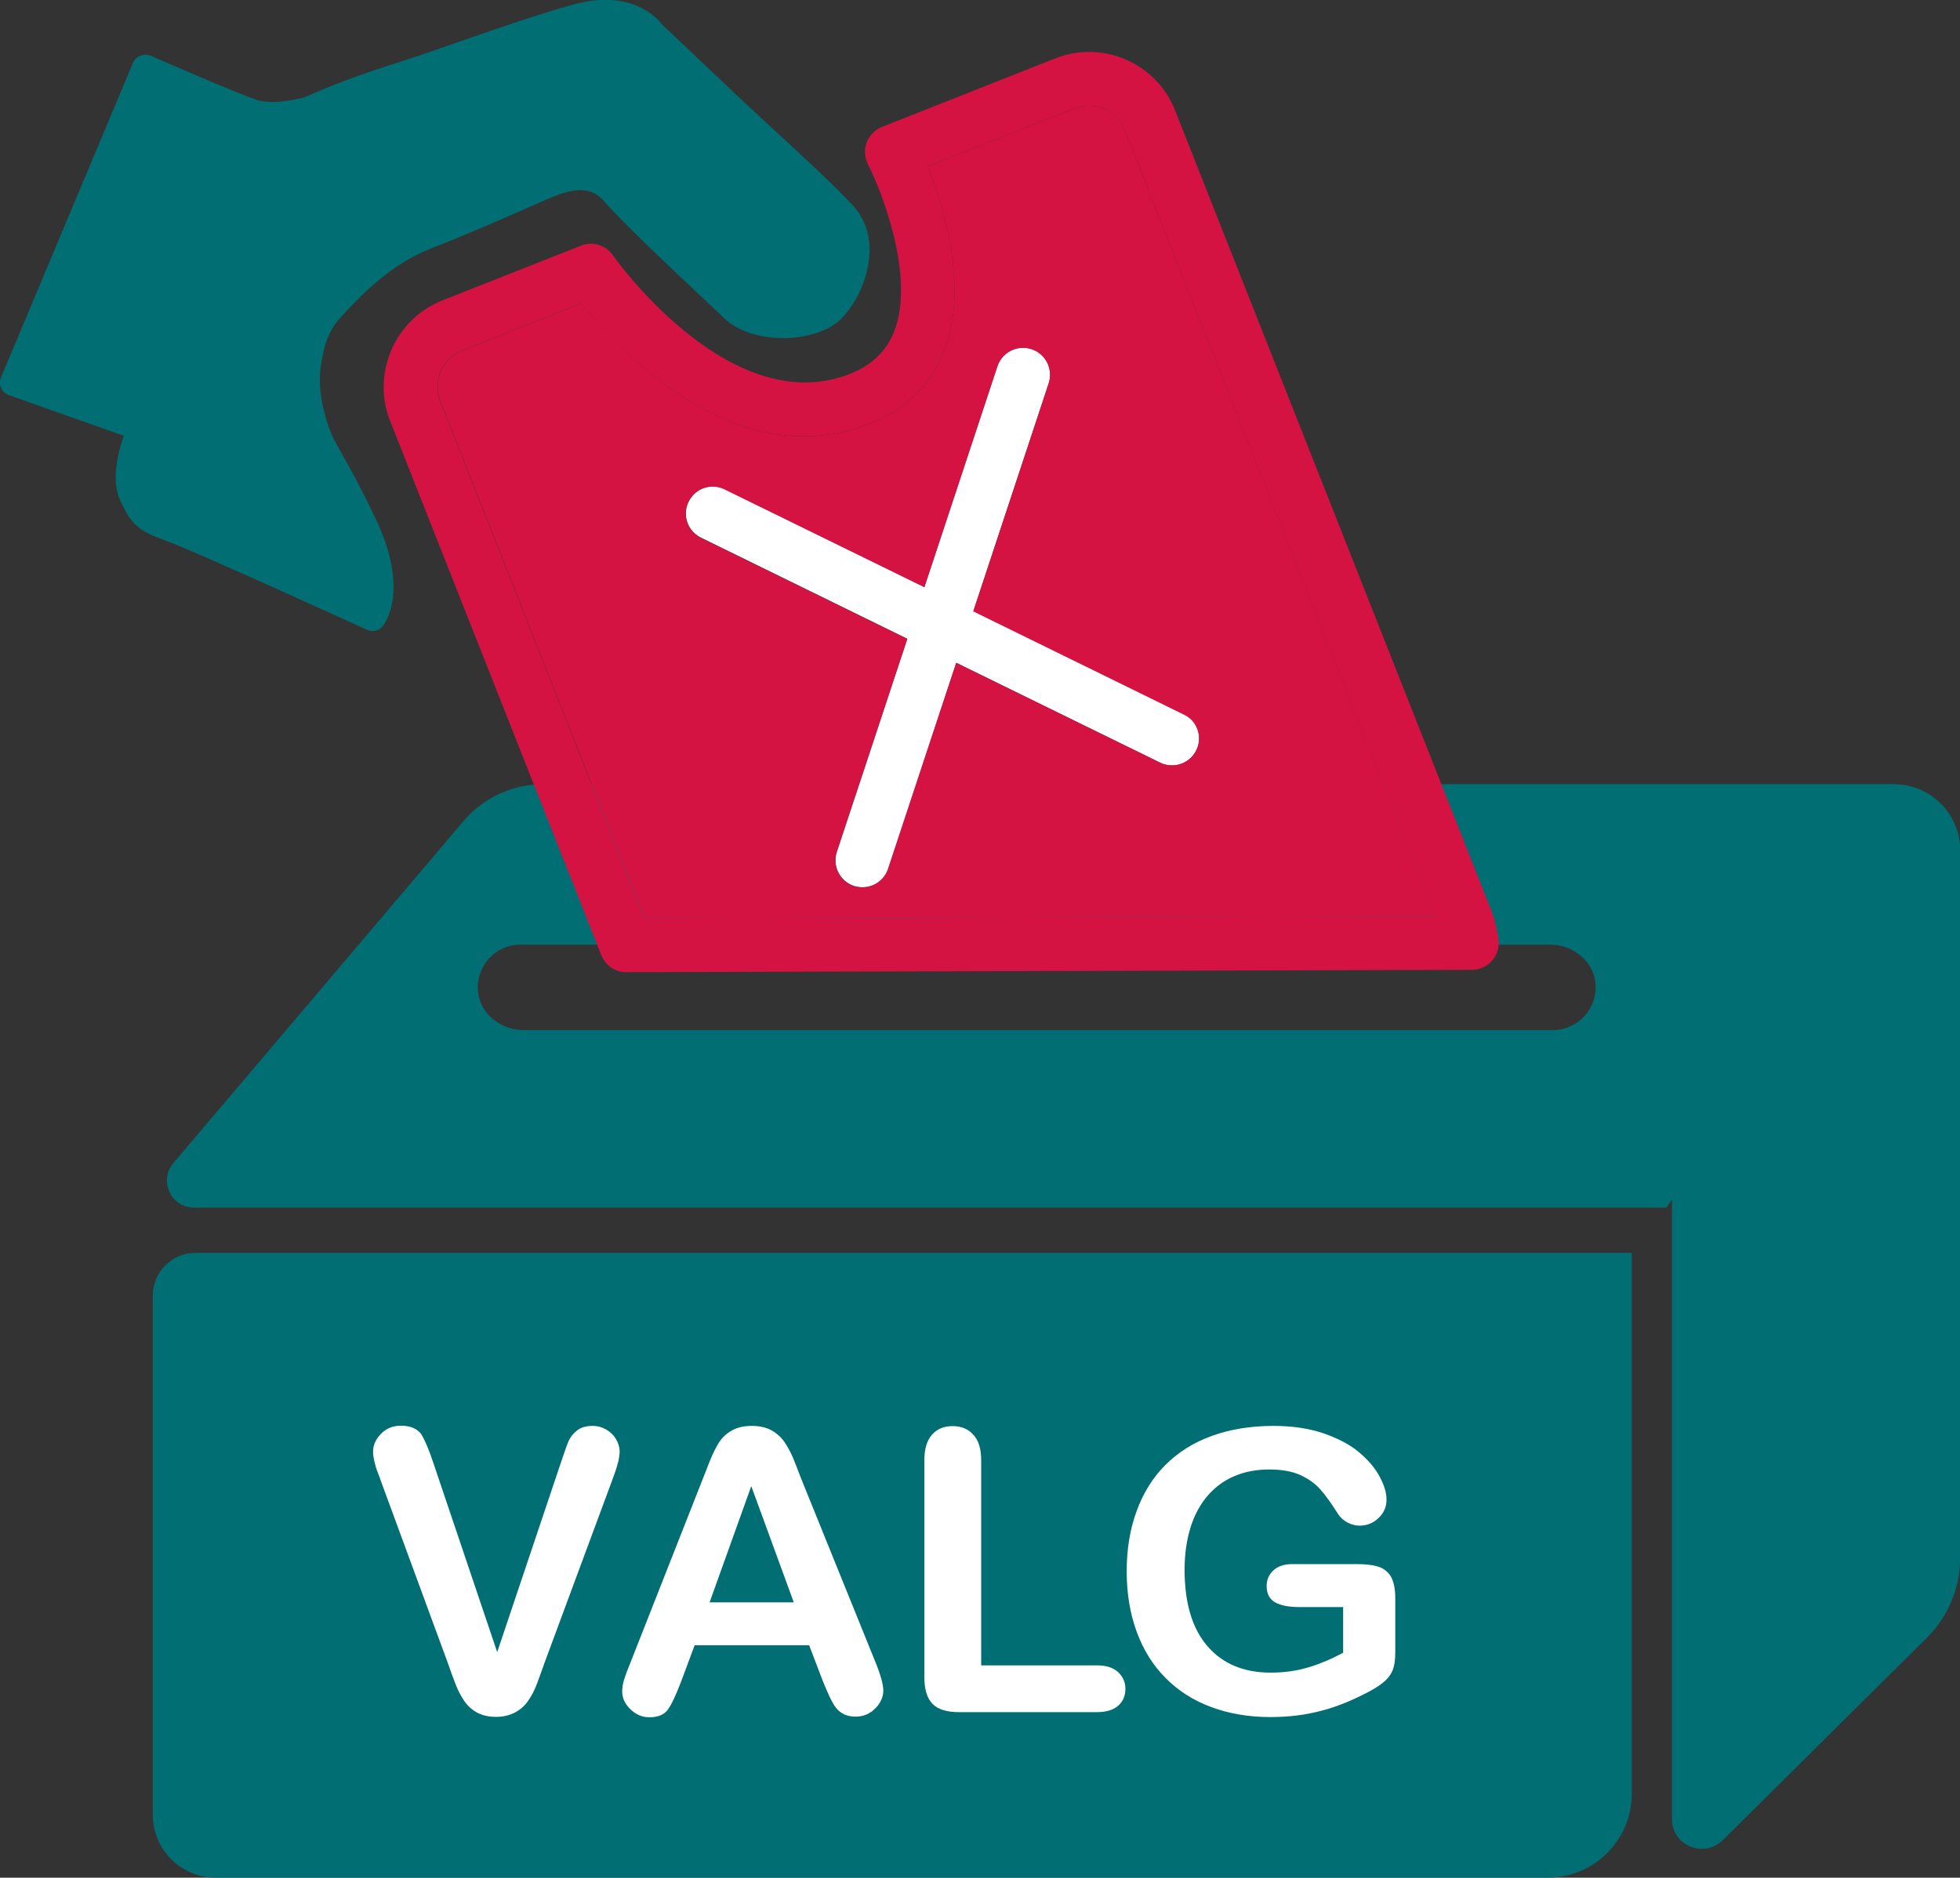 <?xml version="1.0" encoding="utf-8"?>
<!-- Generator: Adobe Illustrator 25.2.3, SVG Export Plug-In . SVG Version: 6.00 Build 0)  -->
<svg version="1.1" id="Layer_1" xmlns="http://www.w3.org/2000/svg" xmlns:xlink="http://www.w3.org/1999/xlink" x="0px" y="0px"
	 viewBox="0 0 91.73 87.9" style="enable-background:new 0 0 91.73 87.9;" xml:space="preserve">
<rect x="0" y="0" width="91.73" height="87.9" fill="#333333" stroke="none"/>
<g>
	<path fill="#006E73" d="M72.43,87.9H10.1c-1.63,0-2.95-1.32-2.95-2.95V60.65c0-1.11,0.9-2,2-2h67.22v25.32
		C76.37,86.14,74.61,87.9,72.43,87.9z"/>
	<g>
		<path fill="#006E73" d="M21.68,38.45l-13.57,16C7.42,55.27,8,56.53,9.07,56.53h68.92l0.26-0.38v29.01c0,1.23,1.49,1.85,2.37,0.99
			l9.55-9.47c1-0.99,1.57-2.35,1.57-3.76V39.81c0-1.71-1.39-3.1-3.1-3.1H25.46C24,36.7,22.62,37.34,21.68,38.45z M72.68,48.22
			l-48.18,0c-1.06,0-2.04-0.76-2.13-1.82c-0.1-1.19,0.83-2.18,1.99-2.18h48.18c1.06,0,2.04,0.76,2.13,1.82
			C74.77,47.23,73.84,48.22,72.68,48.22z"/>
	</g>
	<g>
		<path fill="#006E73" d="M39.88,9.58C39,8.64,37.79,7.53,36.52,6.35c-0.64-0.59-1.28-1.18-1.89-1.75l-3.65-3.46
			c-0.27-0.35-1.48-1.67-4.18-0.92c-1.59,0.44-3.39,1.07-5.13,1.67C20.51,2.3,19.41,2.68,18.4,3c-2.35,0.74-3.84,1.42-4.11,1.54
			c-0.41,0.12-1.56,0.37-2.26,0.14C10.99,4.33,7.1,2.63,7.06,2.61C6.9,2.55,6.73,2.54,6.57,2.61C6.41,2.67,6.29,2.79,6.22,2.95
			L0.05,17.66c-0.07,0.16-0.07,0.34,0,0.5c0.07,0.16,0.2,0.28,0.37,0.34l5.37,1.9c-0.27,0.8-0.59,2.1-0.18,2.99
			c0.54,1.18,0.85,1.46,2.25,1.96c1.2,0.43,9.23,4.09,9.31,4.13c0.08,0.04,0.17,0.06,0.26,0.06c0.19,0,0.37-0.08,0.49-0.24
			c0.13-0.16,1.24-1.7-0.34-5.02c-0.77-1.62-1.26-2.47-1.58-3.04c-0.29-0.52-0.46-0.8-0.62-1.27c-0.36-1.03-0.49-2.05-0.36-2.87
			c0.15-0.97,0.36-1.66,0.98-2.3l0.21-0.23c0.78-0.82,2.08-2.2,3.99-2.95c1.82-0.71,3.49-1.45,4.6-1.94l0.66-0.29
			c1.1-0.48,2.08-0.81,2.8,0.02c0.92,1.06,3.45,3.43,4.96,4.85l0.69,0.65c1.36,1.29,4.29,1.13,5.4,0.07
			C40.39,13.97,41.5,11.29,39.88,9.58z"/>
		<path fill="#D51342" d="M29.31,45.51c-0.52,0-0.98-0.32-1.17-0.8l-9.88-25c-0.88-2.23,0.22-4.77,2.45-5.65l6.48-2.56
			c0.54-0.22,1.17-0.03,1.5,0.46c0.05,0.07,5.34,7.57,10.88,5.62c1.14-0.4,1.88-1.07,2.27-2.04c1-2.52-0.54-6.52-1.22-7.85
			c-0.16-0.32-0.18-0.69-0.06-1.02c0.13-0.33,0.39-0.6,0.72-0.73l8.09-3.2c1.08-0.43,2.26-0.41,3.33,0.05
			C53.75,3.25,54.58,4.1,55,5.18l14.84,37.56c0.16,0.41,0.26,1.03,0.29,1.21c0.05,0.36-0.05,0.73-0.29,1.01
			c-0.24,0.28-0.59,0.44-0.95,0.44L29.31,45.51C29.31,45.51,29.31,45.51,29.31,45.51z M27.21,14.2l-5.58,2.21
			c-0.94,0.37-1.4,1.43-1.03,2.37l9.56,24.2l37.01-0.11L52.65,6.11c-0.18-0.45-0.53-0.81-0.97-1.01c-0.45-0.19-0.95-0.2-1.4-0.02
			l-6.87,2.71c0.77,1.93,1.94,5.7,0.76,8.67c-0.66,1.67-1.93,2.84-3.77,3.49C34.28,22.11,28.97,16.4,27.21,14.2z"/>
		<path fill="#FFFFFF" d="M54.85,35.83c-0.19,0-0.38-0.04-0.56-0.13L32.81,25.17c-0.63-0.31-0.89-1.06-0.58-1.69
			c0.31-0.63,1.06-0.89,1.69-0.58l21.49,10.53c0.63,0.31,0.89,1.06,0.58,1.69C55.77,35.57,55.32,35.83,54.85,35.83z"/>
		<path fill="#FFFFFF" d="M40.37,41.53c-0.13,0-0.27-0.02-0.4-0.06c-0.66-0.22-1.02-0.93-0.8-1.6l7.51-22.73
			c0.22-0.66,0.93-1.02,1.6-0.8c0.66,0.22,1.02,0.93,0.8,1.6l-7.51,22.73C41.4,41.2,40.9,41.53,40.37,41.53z"/>
	</g>
	<path fill="#D51342" d="M51.68,5.1c-0.45-0.19-0.95-0.2-1.4-0.02l-6.87,2.71c0.77,1.93,1.94,5.7,0.76,8.67
		c-0.66,1.67-1.93,2.84-3.77,3.49c-6.12,2.16-11.42-3.55-13.18-5.75l-5.58,2.21c-0.94,0.37-1.4,1.43-1.03,2.37l9.56,24.2l37.01-0.11
		L52.65,6.11C52.47,5.65,52.13,5.3,51.68,5.1z M55.99,35.12c-0.22,0.45-0.67,0.71-1.14,0.71c-0.19,0-0.38-0.04-0.56-0.13l-9.54-4.67
		l-3.19,9.64c-0.18,0.53-0.67,0.87-1.2,0.87c-0.13,0-0.27-0.02-0.4-0.06c-0.66-0.22-1.02-0.93-0.8-1.6l3.3-9.97l-9.66-4.73
		c-0.63-0.31-0.89-1.06-0.58-1.69c0.31-0.63,1.06-0.89,1.69-0.58l9.35,4.58l3.42-10.34c0.22-0.66,0.93-1.02,1.6-0.8
		c0.66,0.22,1.02,0.93,0.8,1.6l-3.53,10.67l9.85,4.83C56.04,33.74,56.29,34.5,55.99,35.12z"/>
	<g>
		<path fill="#FFFFFF" d="M20.29,68.51l2.98,8.83l2.99-8.9c0.16-0.47,0.27-0.79,0.35-0.98c0.08-0.18,0.21-0.35,0.39-0.49
			c0.18-0.15,0.43-0.22,0.74-0.22c0.23,0,0.44,0.06,0.63,0.17c0.19,0.11,0.35,0.26,0.46,0.45c0.11,0.19,0.17,0.38,0.17,0.57
			c0,0.13-0.02,0.27-0.05,0.43c-0.04,0.15-0.08,0.3-0.13,0.45c-0.05,0.15-0.11,0.3-0.16,0.45l-3.19,8.61
			c-0.11,0.33-0.23,0.64-0.34,0.94c-0.11,0.3-0.25,0.56-0.4,0.78c-0.15,0.23-0.35,0.41-0.6,0.55s-0.55,0.22-0.91,0.22
			c-0.36,0-0.66-0.07-0.91-0.21c-0.25-0.14-0.45-0.33-0.6-0.56c-0.15-0.23-0.29-0.49-0.4-0.79c-0.11-0.29-0.23-0.6-0.34-0.93
			l-3.14-8.54c-0.05-0.16-0.11-0.31-0.17-0.46c-0.06-0.15-0.1-0.31-0.14-0.48c-0.04-0.17-0.06-0.32-0.06-0.44
			c0-0.31,0.12-0.58,0.37-0.84c0.25-0.25,0.55-0.38,0.93-0.38c0.45,0,0.78,0.14,0.97,0.42C19.9,67.45,20.09,67.9,20.29,68.51z"/>
		<path fill="#FFFFFF" d="M38.5,78.67l-0.63-1.65h-5.36l-0.63,1.69c-0.25,0.66-0.46,1.1-0.63,1.33c-0.17,0.23-0.46,0.35-0.85,0.35
			c-0.34,0-0.63-0.12-0.89-0.37c-0.26-0.25-0.39-0.52-0.39-0.84c0-0.18,0.03-0.36,0.09-0.56c0.06-0.19,0.16-0.46,0.3-0.8l3.37-8.56
			c0.1-0.25,0.21-0.54,0.35-0.89c0.14-0.34,0.28-0.63,0.43-0.86c0.15-0.23,0.35-0.41,0.6-0.55c0.25-0.14,0.56-0.21,0.92-0.21
			c0.37,0,0.68,0.07,0.93,0.21c0.25,0.14,0.45,0.32,0.6,0.54c0.15,0.22,0.28,0.46,0.39,0.71c0.1,0.25,0.24,0.59,0.4,1.02l3.44,8.5
			c0.27,0.65,0.4,1.12,0.4,1.41c0,0.3-0.13,0.59-0.38,0.84c-0.25,0.25-0.56,0.38-0.92,0.38c-0.21,0-0.39-0.04-0.54-0.11
			c-0.15-0.08-0.28-0.18-0.38-0.31c-0.1-0.13-0.21-0.33-0.33-0.59C38.68,79.11,38.58,78.87,38.5,78.67z M33.21,75.01h3.94
			l-1.99-5.44L33.21,75.01z"/>
		<path fill="#FFFFFF" d="M45.92,68.37v9.59h5.41c0.43,0,0.76,0.1,0.99,0.31c0.23,0.21,0.35,0.47,0.35,0.79c0,0.32-0.11,0.59-0.34,0.79
			c-0.23,0.2-0.56,0.3-1,0.3h-6.44c-0.58,0-1-0.13-1.25-0.39c-0.25-0.26-0.38-0.67-0.38-1.25V68.37c0-0.54,0.12-0.94,0.36-1.21
			c0.24-0.27,0.56-0.4,0.96-0.4c0.4,0,0.73,0.13,0.97,0.4C45.8,67.42,45.92,67.83,45.92,68.37z"/>
		<path fill="#FFFFFF" d="M65.3,74.8v2.53c0,0.34-0.03,0.6-0.1,0.8c-0.07,0.2-0.19,0.38-0.36,0.54c-0.18,0.16-0.4,0.32-0.68,0.47
			c-0.8,0.43-1.56,0.75-2.3,0.94c-0.74,0.2-1.54,0.3-2.41,0.3c-1.01,0-1.94-0.16-2.77-0.47c-0.83-0.31-1.54-0.76-2.13-1.36
			c-0.59-0.59-1.04-1.31-1.35-2.16c-0.31-0.84-0.47-1.79-0.47-2.83c0-1.02,0.15-1.96,0.46-2.81c0.31-0.85,0.75-1.57,1.35-2.17
			c0.59-0.59,1.31-1.05,2.17-1.36c0.85-0.31,1.82-0.47,2.89-0.47c0.89,0,1.67,0.12,2.35,0.35c0.68,0.24,1.24,0.53,1.66,0.89
			c0.43,0.36,0.75,0.74,0.96,1.14c0.22,0.4,0.32,0.76,0.32,1.07c0,0.34-0.12,0.62-0.37,0.86c-0.25,0.24-0.55,0.36-0.89,0.36
			c-0.19,0-0.38-0.05-0.55-0.14c-0.18-0.09-0.33-0.22-0.44-0.38c-0.33-0.52-0.61-0.91-0.84-1.17c-0.23-0.26-0.54-0.49-0.92-0.67
			c-0.39-0.18-0.88-0.27-1.48-0.27c-0.62,0-1.17,0.11-1.65,0.32c-0.49,0.21-0.9,0.52-1.25,0.93c-0.34,0.4-0.61,0.9-0.79,1.49
			s-0.27,1.24-0.27,1.95c0,1.55,0.35,2.74,1.06,3.57c0.71,0.83,1.7,1.25,2.97,1.25c0.62,0,1.2-0.08,1.74-0.24
			c0.54-0.16,1.09-0.39,1.65-0.69v-2.14h-2.07c-0.5,0-0.87-0.08-1.13-0.23c-0.25-0.15-0.38-0.4-0.38-0.76
			c0-0.29,0.11-0.54,0.32-0.73c0.21-0.19,0.5-0.29,0.87-0.29h3.03c0.37,0,0.69,0.03,0.94,0.1c0.26,0.07,0.47,0.21,0.63,0.44
			C65.22,74,65.3,74.35,65.3,74.8z"/>
	</g>
</g>
</svg>
